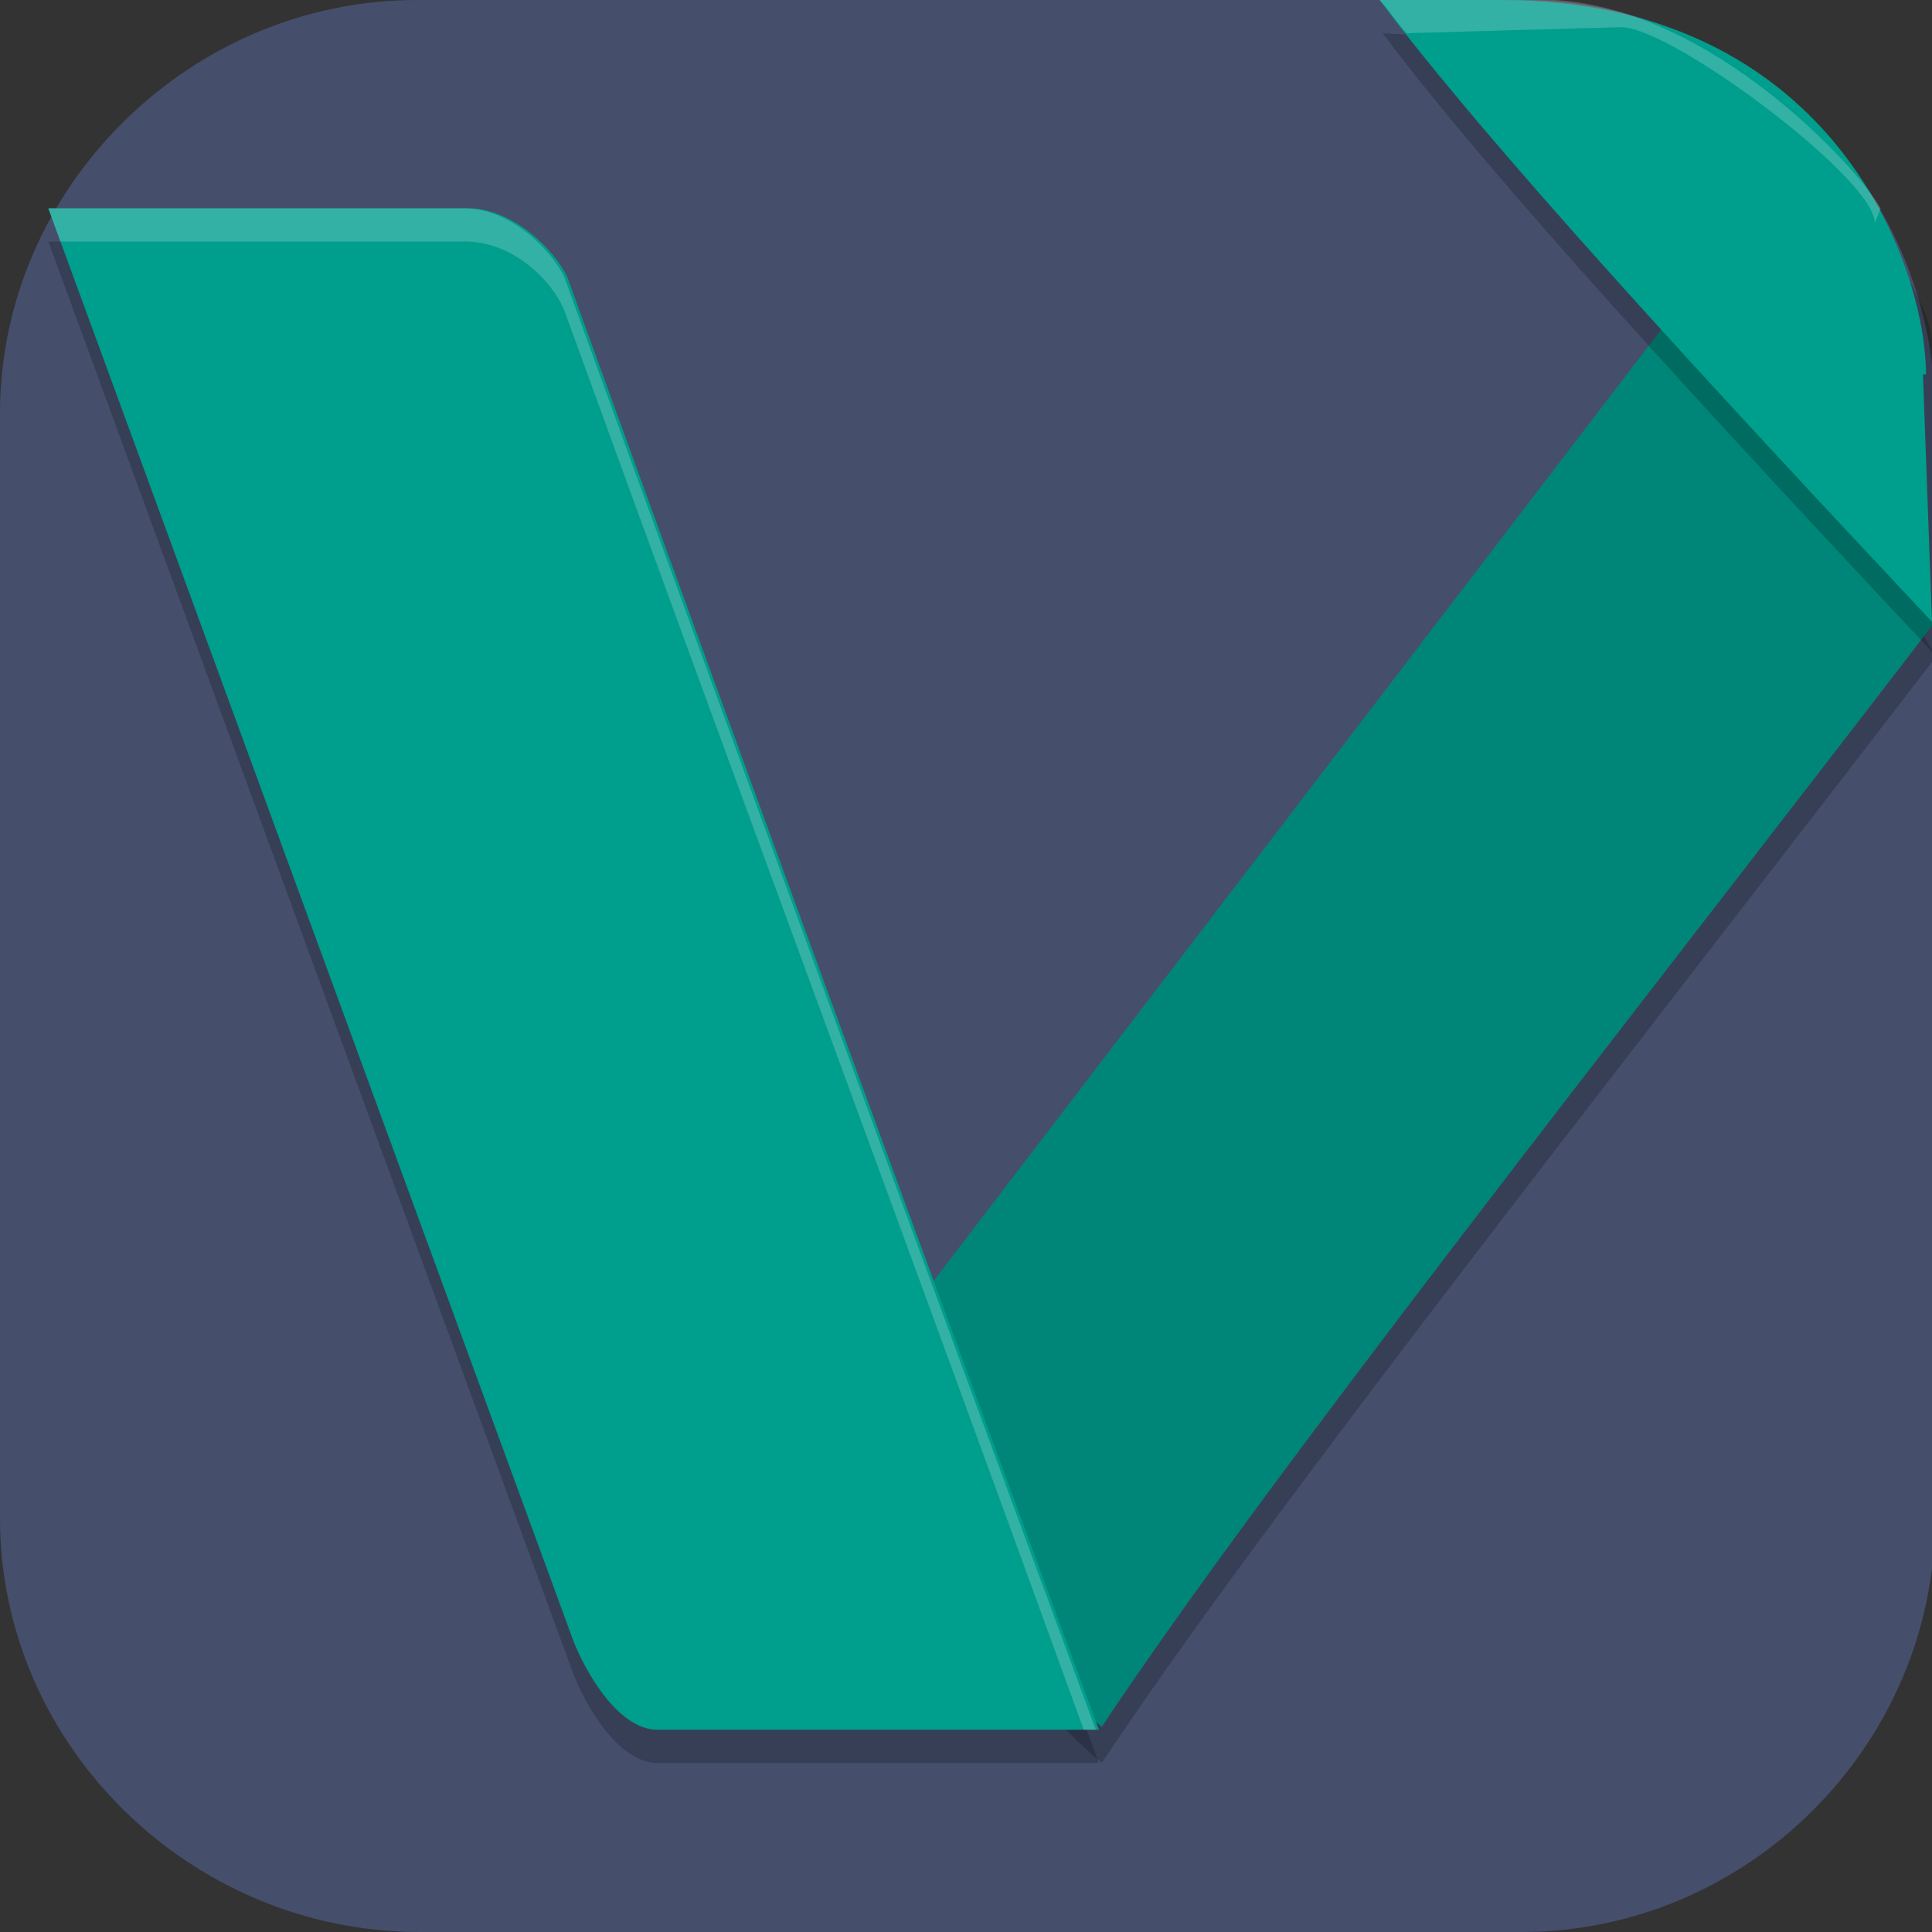 <?xml version="1.0" encoding="UTF-8"?>
<svg id="_图层_1" xmlns="http://www.w3.org/2000/svg" version="1.1" viewBox="0 0 64 64" width="16" height="16">
  <rect x="0" y="0" width="64" height="64" fill="#333333" stroke="none"/>
  <!-- Generator: Adobe Illustrator 29.0.1, SVG Export Plug-In . SVG Version: 2.1.0 Build 192)  -->
  <defs>
    <style>
      .st0, .st1 {
        fill: #454f6c;
      }

      .st2, .st3, .st4, .st1, .st5, .st6 {
        display: none;
      }

      .st2, .st3, .st7, .st8, .st6 {
        isolation: isolate;
      }

      .st2, .st7, .st8, .st6 {
        opacity: .2;
      }

      .st3 {
        opacity: .1;
      }

      .st3, .st9, .st8, .st6 {
        fill: #fff;
      }

      .st10 {
        fill: #008679;
      }

      .st11 {
        fill: #009e8d;
      }

      .st4 {
        fill: #288cf4;
      }
    </style>
  </defs>
  <path class="st0" d="M50.5,64H13.9c-7.6,0-13.9-6.2-13.9-13.7V13.7C0,6.2,6.3,0,13.8,0h36.6c7.5,0,13.7,6.2,13.7,13.7v36.6c0,7.5-6.2,13.7-13.7,13.7h.1Z"/>
  <g class="st5">
    <path class="st2" d="M3.2,1.1h57.6c1.8,0,3.2,1.4,3.2,3.2v57.5c0,1.8-1.4,3.2-3.2,3.2H3.2c-1.8,0-3.2-1.4-3.2-3.2V4.3C0,2.6,1.4,1.1,3.2,1.1Z"/>
    <path class="st4" d="M3.2,0h57.6c1.8,0,3.2,1.4,3.2,3.2v57.5c0,1.8-1.4,3.2-3.2,3.2H3.2c-1.8,0-3.2-1.4-3.2-3.2V3.2C0,1.4,1.4,0,3.2,0Z"/>
    <path class="st7" d="M8.3,14.8l10.3,34.1s0,0,0,0c.4,1.4,1.6,2.4,3.1,2.4s2.6-.9,3-2.2c0,0,0,0,0,0l10.3-34.3h-3.5l-9.9,33.2L11.8,14.8h-3.5ZM45.7,14.8c-4.4,0-8,3.6-8,8v8h3.4v-8c0-2.6,2-4.6,4.6-4.6s4.6,2,4.6,4.6v8h3.4v-8c0-4.4-3.6-8-8-8ZM45.7,35.4c-4.4,0-8,3.6-8,8s3.6,8,8,8h8v-3.4h-8c-2.6,0-4.6-2-4.6-4.6s2-4.6,4.6-4.6h8v-3.4h-8Z"/>
    <path class="st9" d="M8.3,13.7l10.3,34.1s0,0,0,0c.4,1.4,1.6,2.4,3.1,2.4s2.6-.9,3-2.2c0,0,0,0,0,0l10.3-34.3h-3.5l-9.9,33.2L11.8,13.7h-3.5ZM45.7,13.7c-4.4,0-8,3.6-8,8v8h3.4v-8c0-2.6,2-4.6,4.6-4.6s4.6,2,4.6,4.6v8h3.4v-8c0-4.4-3.6-8-8-8ZM45.7,34.2c-4.4,0-8,3.6-8,8s3.6,8,8,8h8v-3.4h-8c-2.6,0-4.6-2-4.6-4.6s2-4.6,4.6-4.6h8v-3.4h-8Z"/>
    <path class="st6" d="M3.2,0C1.4,0,0,1.4,0,3.2v1.1C0,2.6,1.4,1.1,3.2,1.1h57.6c1.8,0,3.2,1.4,3.2,3.2v-1.1c0-1.8-1.4-3.2-3.2-3.2H3.2Z"/>
  </g>
  <g>
    <path class="st2" d="M3.2,1.1h57.7c1.8,0,3.2,1.4,3.2,3.2v57.7c0,1.8-1.4,3.2-3.2,3.2H3.2C1.4,65.3,0,63.8,0,62.1V4.4C0,2.6,1.4,1.1,3.2,1.1Z"/>
    <path class="st1" d="M3.2,0h57.7c1.8,0,3.2,1.4,3.2,3.2v57.7c0,1.8-1.4,3.2-3.2,3.2H3.2C1.4,64.1,0,62.7,0,60.9V3.2C0,1.4,1.4,0,3.2,0Z"/>
    <path class="st3" d="M3.2,0C1.4,0,0,1.4,0,3.2v1.1C0,2.6,1.4,1.1,3.2,1.1h57.7c1.8,0,3.2,1.4,3.2,3.2v-1.1c0-1.8-1.4-3.2-3.2-3.2H3.2Z"/>
    <path class="st7" d="M64.1,21.8c-10.6,13.8-22.3,28.6-27.6,36.6-5.1-4.2-4.6-9.6-5.7-14.6L55.5,11.4c3.7,1.4,6.1,6,8.6,10.3Z"/>
    <path class="st10" d="M64.1,20.6c-10.6,13.8-22.3,28.6-27.6,36.6-5.1-4.2-4.6-9.6-5.7-14.6L55.5,10.3c3.7,1.4,6.1,6,8.6,10.3Z"/>
    <path class="st7" d="M15.4,8H1.6s17.3,47.2,17.3,47.2c.3.9,1.4,3.1,2.8,3.2h14.7c-5.9-16-11.8-32.1-17.6-48.1-.4-.9-1.8-2.3-3.3-2.3h0Z"/>
    <path class="st11" d="M15.4,6.9H1.6s17.3,47.2,17.3,47.2c.3.9,1.4,3.1,2.8,3.2h14.7c-5.9-16-11.8-32.1-17.6-48.1-.4-.9-1.8-2.3-3.3-2.3h0Z"/>
    <path class="st7" d="M64,11.4c0-2.6-6.7-9.8-8.4-9.8l-9.8-.5c3.6,4.8,10.7,12.5,18.3,20.6v-10.4Z"/>
    <path class="st11" d="M63.8,12.4C63.8,8.8,60.7,0,49.7,0h-4c3.6,4.8,10.7,12.5,18.3,20.6l-.3-8.2Z"/>
    <path class="st8" d="M1.6,6.9l.4,1.1h13.4c1.6,0,2.9,1.3,3.3,2.3,5.7,15.7,11.5,31.3,17.2,47h.4c-5.9-16-11.8-32.1-17.6-48.1-.4-.9-1.8-2.3-3.3-2.3H1.6Z"/>
    <path class="st8" d="M45.7,0c.3.3.6.8.9,1.1l7.1-.2c1.7,0,8.5,5.1,8.4,6.5l.2-.5c-.8-1.4-5.6-6.6-10.8-6.9h-5.9Z"/>
  </g>
</svg>